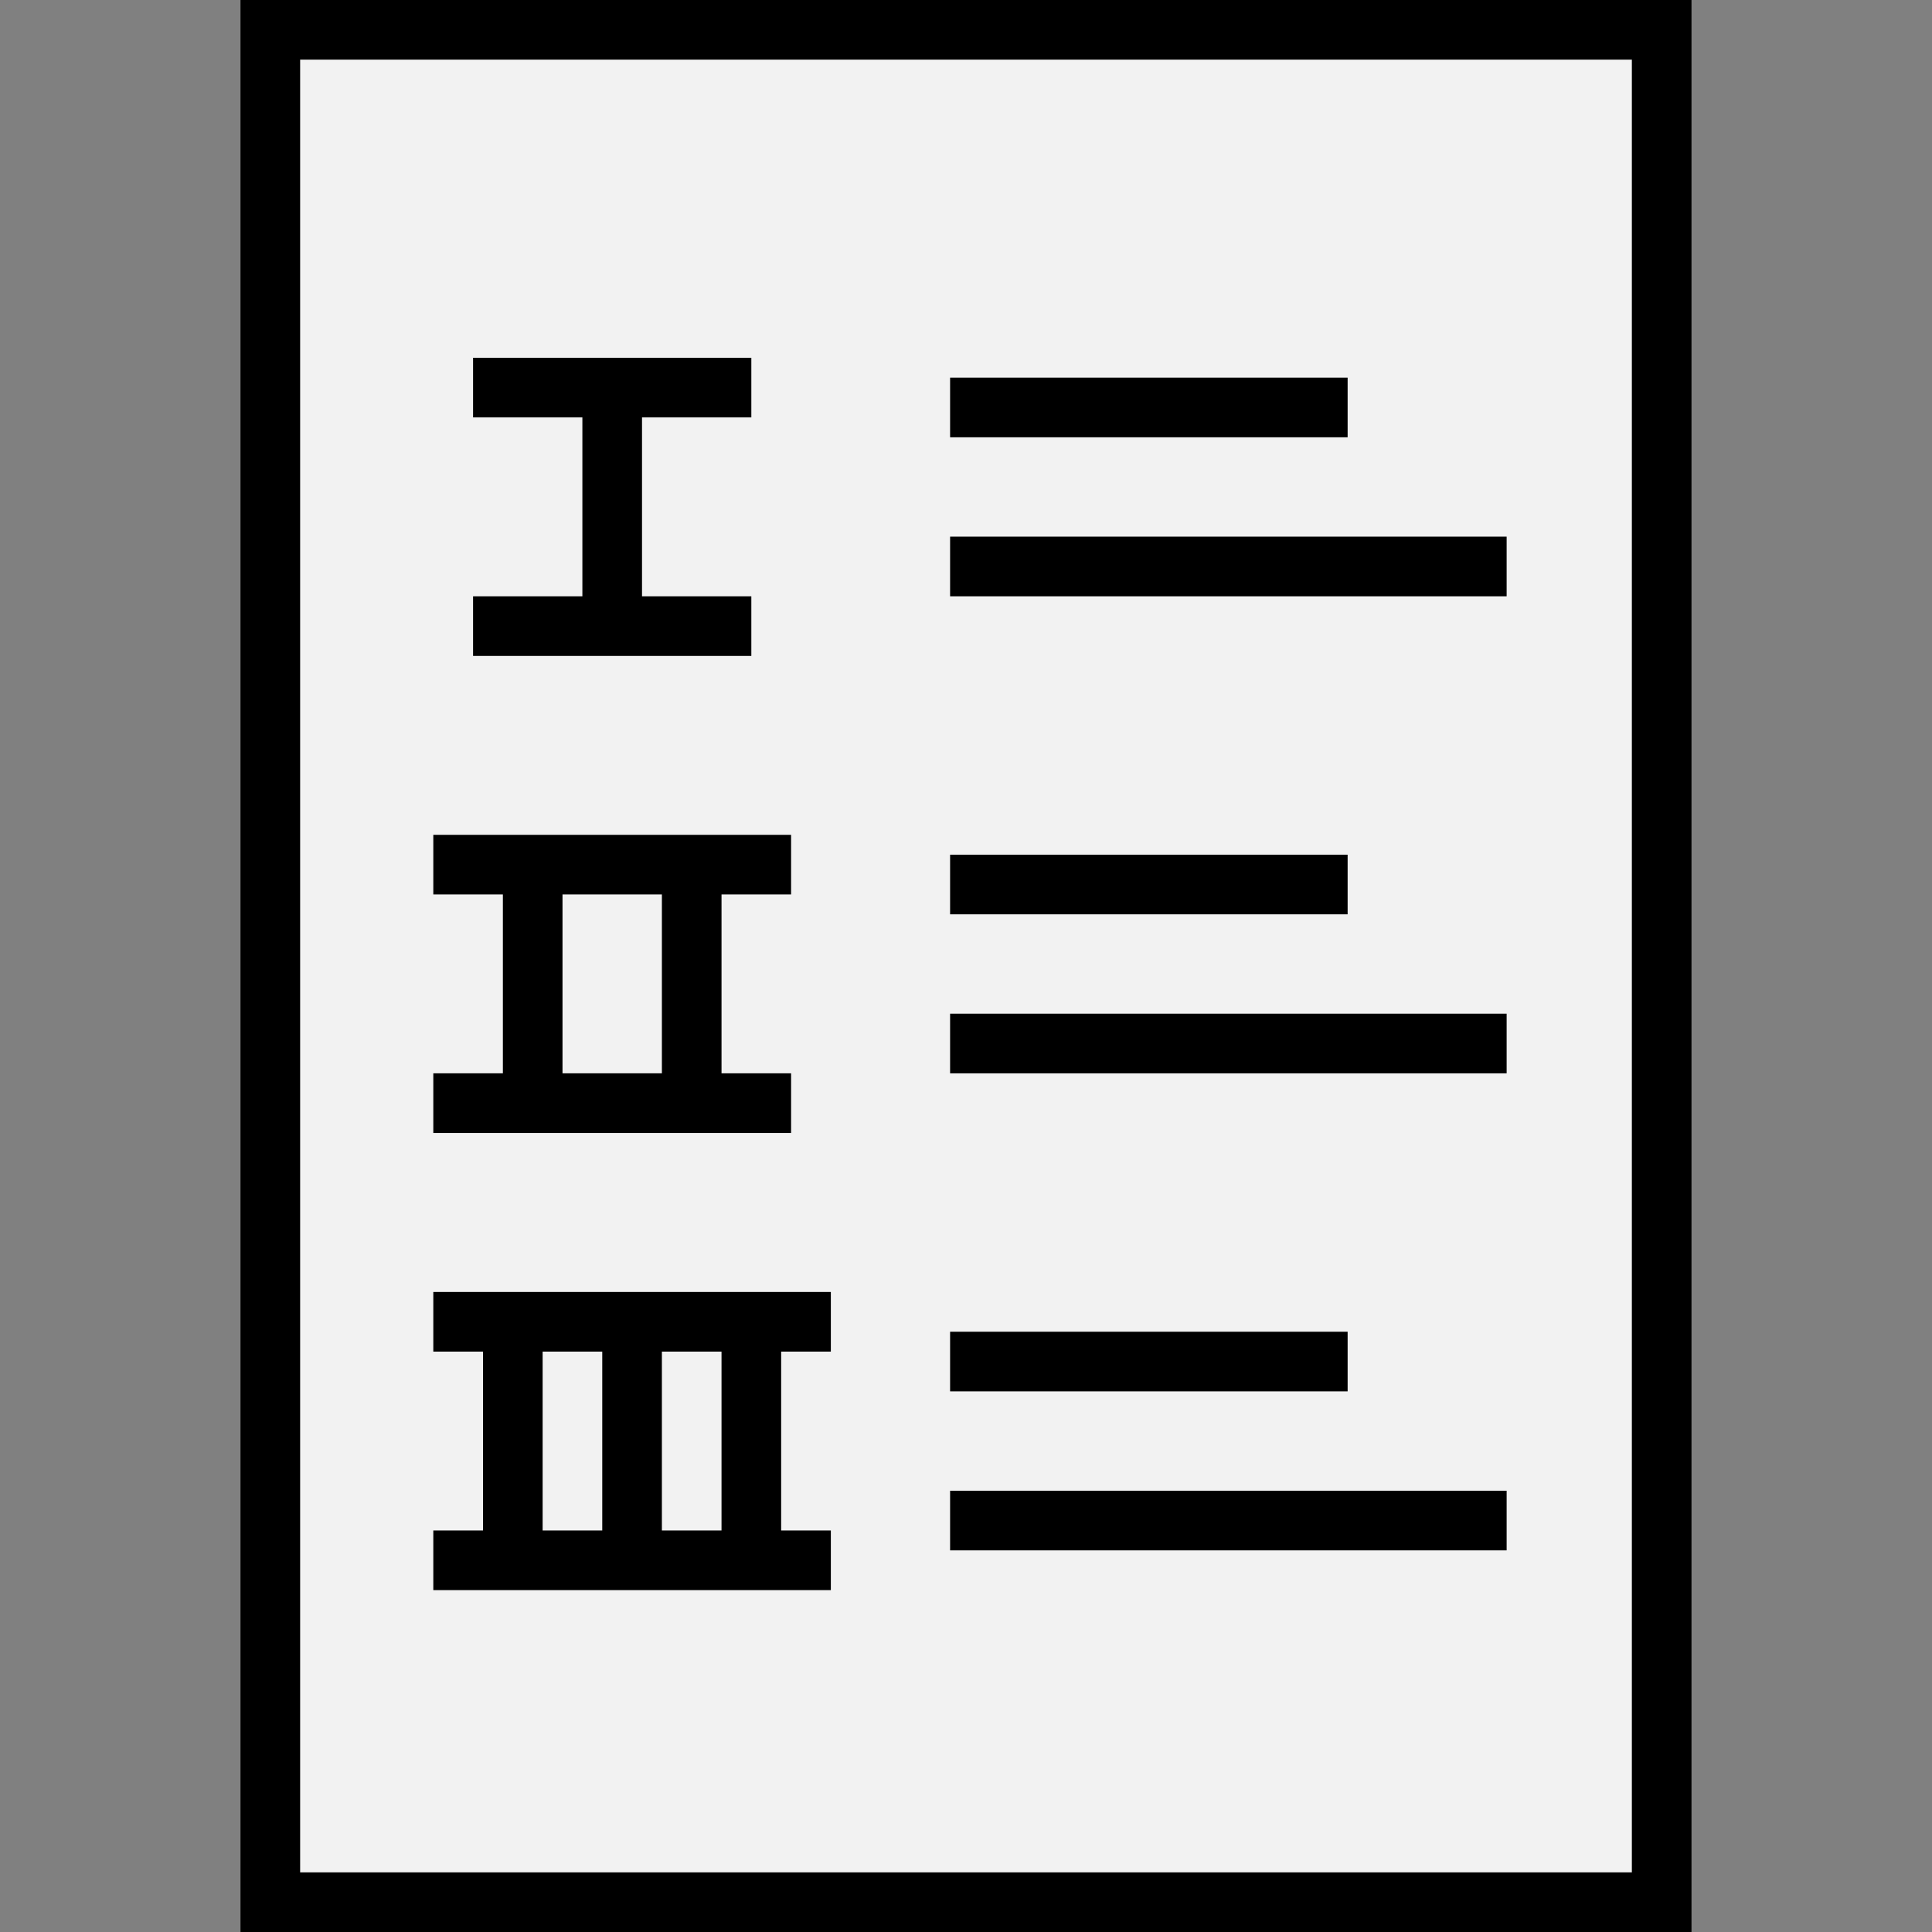 <?xml version="1.0" encoding="iso-8859-1"?>
<!-- Generator: Adobe Illustrator 19.0.0, SVG Export Plug-In . SVG Version: 6.00 Build 0)  -->
<svg version="1.1" id="Layer_1" xmlns="http://www.w3.org/2000/svg" xmlns:xlink="http://www.w3.org/1999/xlink" x="0px" y="0px"
	 viewBox="0 0 486 486" style="enable-background:new 0 0 486 486;" xml:space="preserve">
<rect x="0" y="0" width="486" height="486" fill="#808080" stroke="none"/>
<g>
	<g>
		<rect x="68" y="7.5" style="fill:#F2F2F2;" width="350" height="471"/>
	</g>
	<g>
		<path d="M60.5,0v486h365V0H60.5z M410.5,471h-335V15h335V471z"/>
		<rect x="239" y="95" width="100" height="15"/>
		<rect x="239" y="135" width="140" height="15"/>
		<rect x="239" y="215" width="100" height="15"/>
		<rect x="239" y="255" width="140" height="15"/>
		<rect x="239" y="335" width="100" height="15"/>
		<rect x="239" y="375" width="140" height="15"/>
		<polygon points="189,150 161.5,150 161.5,105 189,105 189,90 119,90 119,105 146.5,105 146.5,150 119,150 119,165 189,165 		"/>
		<path d="M199,270h-17.5v-45H199v-15h-90v15h17.5v45H109v15h90V270z M141.5,225h25v45h-25V225z"/>
		<path d="M209,385h-12.5v-45H209v-15H109v15h12.5v45H109v15h100V385z M181.5,385h-15v-45h15V385z M136.5,340h15v45h-15V340z"/>
	</g>
</g>
<g>
</g>
<g>
</g>
<g>
</g>
<g>
</g>
<g>
</g>
<g>
</g>
<g>
</g>
<g>
</g>
<g>
</g>
<g>
</g>
<g>
</g>
<g>
</g>
<g>
</g>
<g>
</g>
<g>
</g>
</svg>
